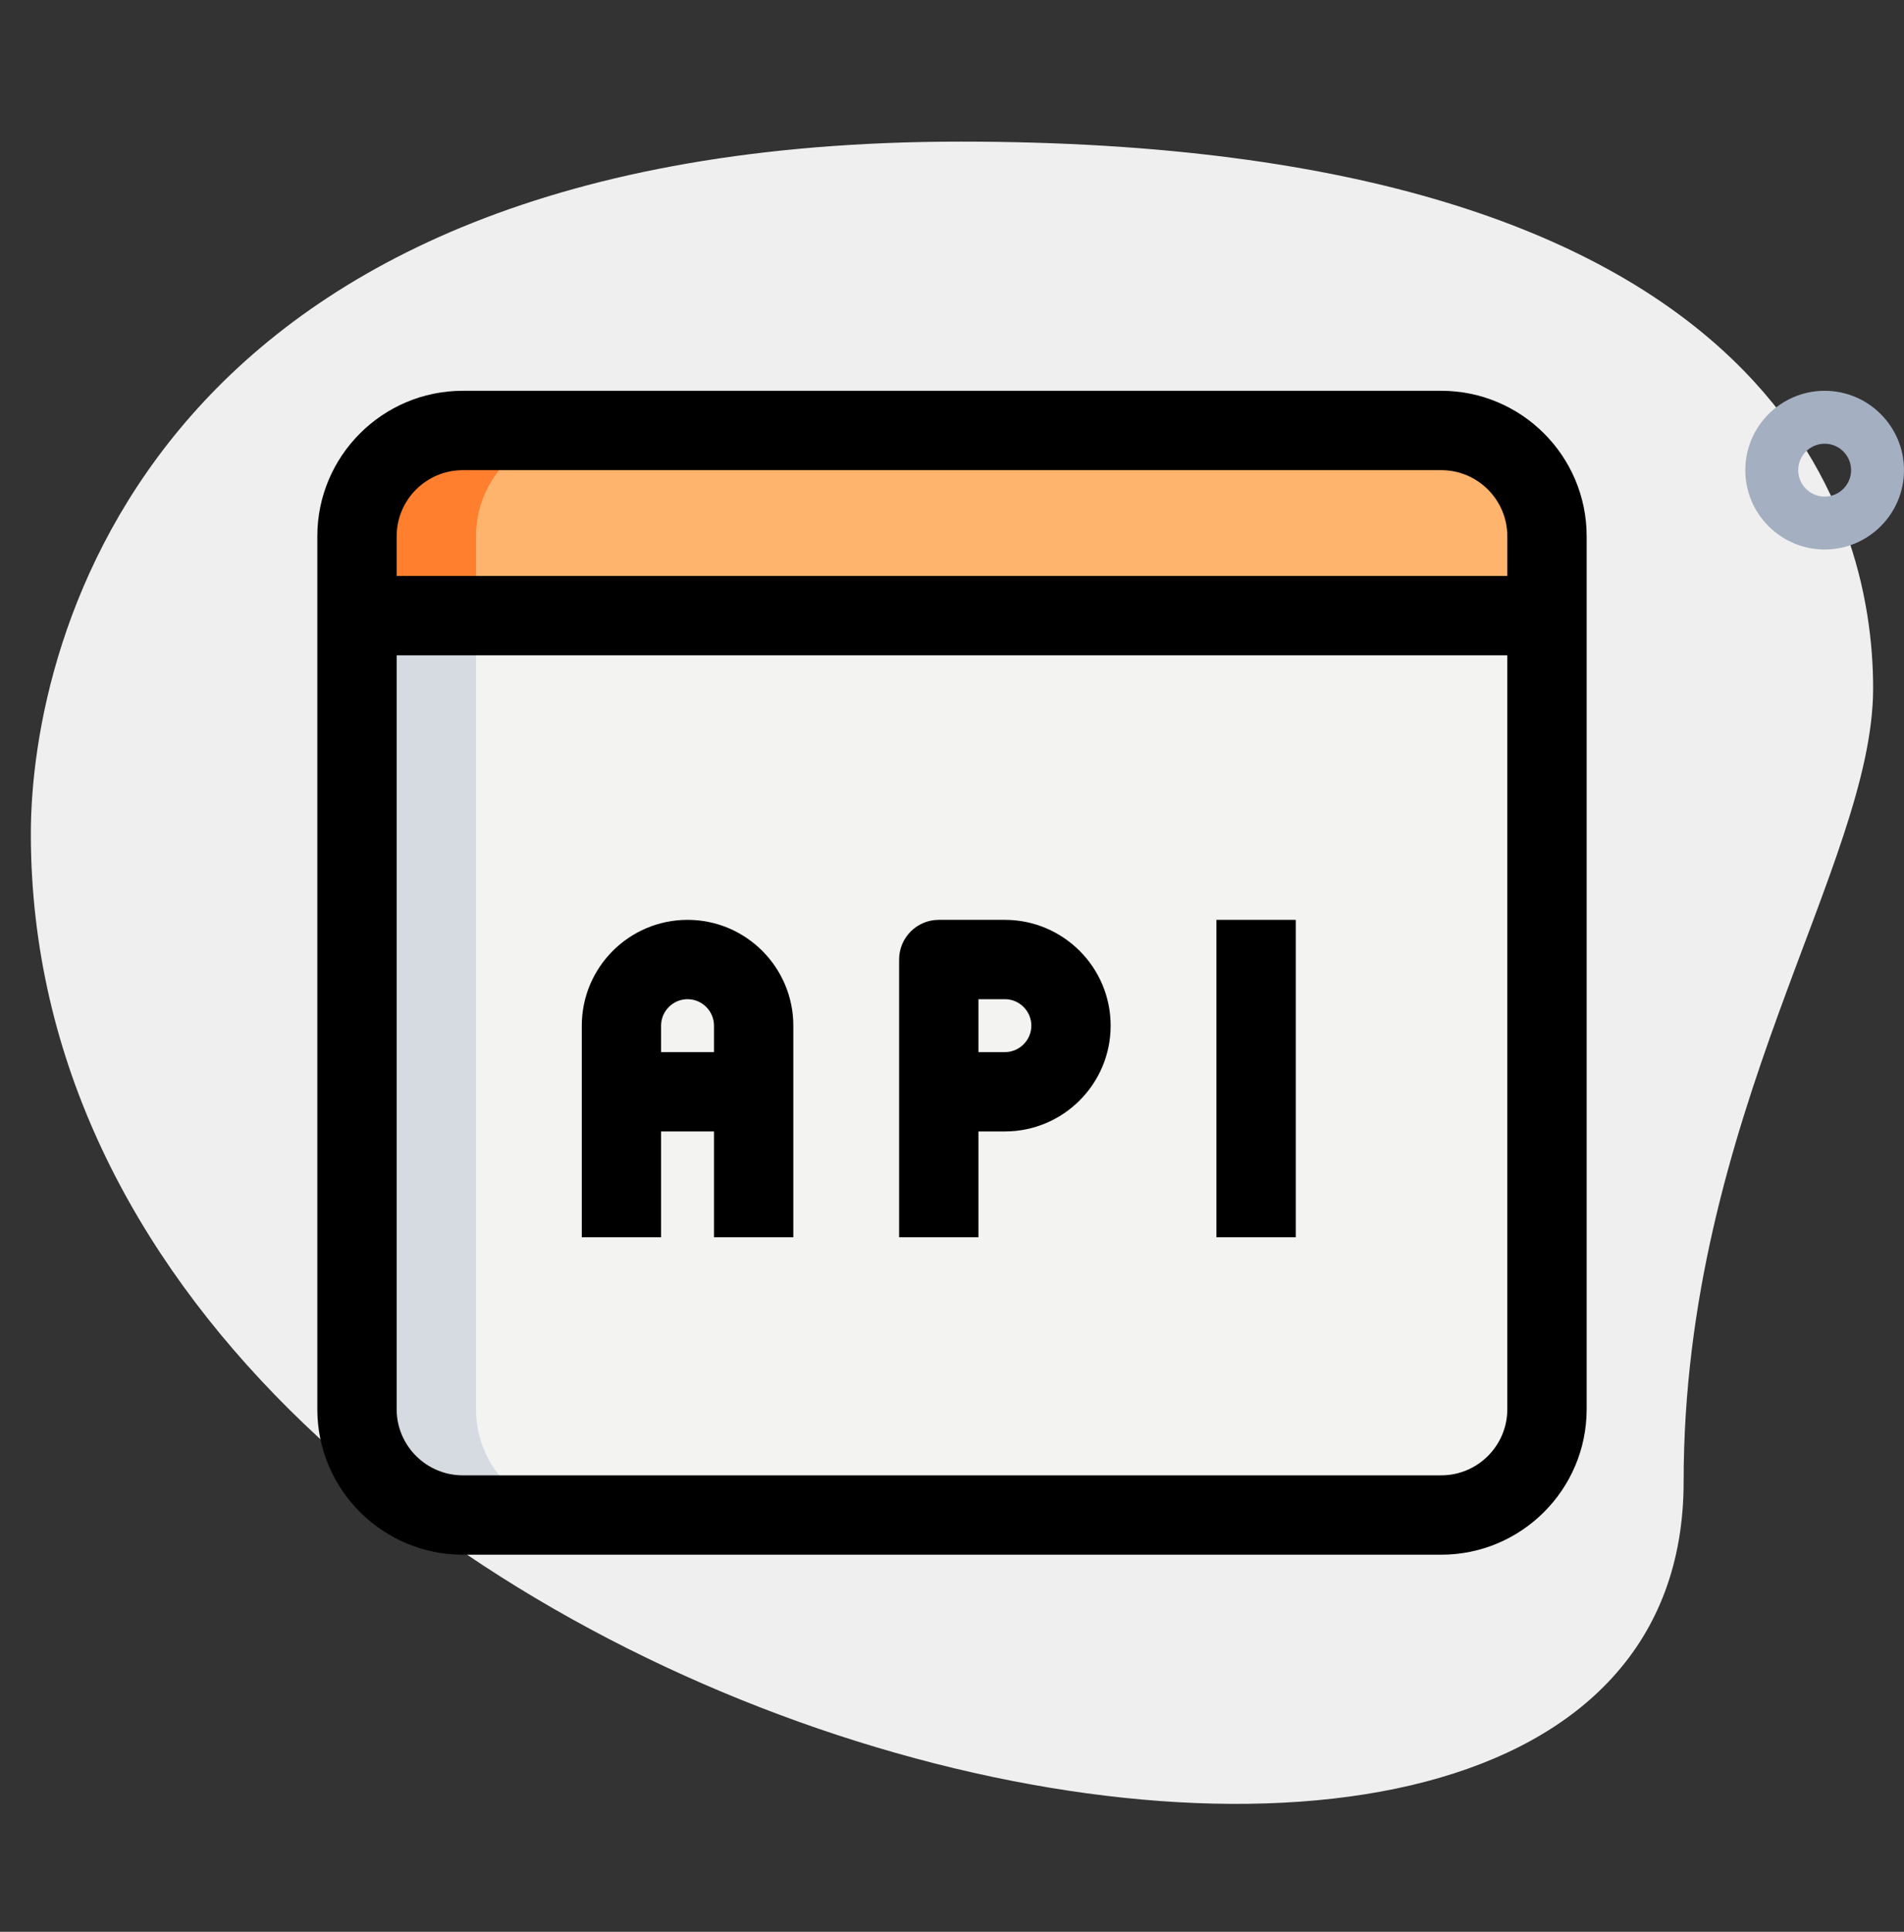 <svg width="70" height="71" viewBox="0 0 70 71" fill="none" xmlns="http://www.w3.org/2000/svg">
<rect x="0" y="0" width="70" height="71" fill="#333333" stroke="none"/>
<path d="M61.898 54.464C61.898 41.014 68.865 31.778 68.865 25.297C68.865 18.816 65.139 5.205 35.325 5.205C5.511 5.205 1.134 23.516 1.134 30.644C1.134 64.024 61.898 78.283 61.898 54.464Z" fill="#EFEFEF"/>
<path d="M67.083 20.196C65.475 20.196 64.166 18.888 64.166 17.28C64.166 15.672 65.475 14.363 67.083 14.363C68.691 14.363 70 15.672 70 17.28C70 18.888 68.691 20.196 67.083 20.196ZM67.083 16.308C66.548 16.308 66.111 16.745 66.111 17.28C66.111 17.814 66.548 18.252 67.083 18.252C67.618 18.252 68.055 17.814 68.055 17.28C68.055 16.745 67.618 16.308 67.083 16.308Z" fill="#A4AFC1"/>
<path d="M52.986 55.682H17.014C14.865 55.682 13.125 53.942 13.125 51.794V22.627H56.875V51.794C56.875 53.942 55.135 55.682 52.986 55.682Z" fill="#F3F3F1"/>
<path d="M13.125 22.627H56.875V19.71C56.875 17.562 55.135 15.821 52.986 15.821H17.014C14.865 15.821 13.125 17.562 13.125 19.71V22.627Z" fill="#FEB46D"/>
<path d="M21.389 15.821H17.014C14.865 15.821 13.125 17.562 13.125 19.71V22.627H17.5V19.71C17.5 17.562 19.24 15.821 21.389 15.821Z" fill="#FF7F2E"/>
<path d="M17.5 51.794V22.627H13.125V51.794C13.125 53.942 14.865 55.682 17.014 55.682H21.389C19.24 55.682 17.5 53.942 17.5 51.794Z" fill="#D5DBE1"/>
<path d="M29.166 45.474H26.25V37.697C26.25 37.162 25.812 36.724 25.278 36.724C24.743 36.724 24.305 37.162 24.305 37.697V45.474H21.389V37.697C21.389 35.552 23.133 33.808 25.278 33.808C27.422 33.808 29.166 35.552 29.166 37.697V45.474Z" fill="black"/>
<path d="M22.847 38.669H27.708V41.585H22.847V38.669Z" fill="black"/>
<path d="M44.722 33.808H47.639V45.474H44.722V33.808Z" fill="black"/>
<path d="M35.972 45.474H33.056V35.266C33.056 34.461 33.709 33.808 34.514 33.808H36.945C39.089 33.808 40.833 35.552 40.833 37.697C40.833 39.841 39.089 41.585 36.945 41.585H35.972V45.474ZM35.972 38.669H36.945C37.479 38.669 37.917 38.231 37.917 37.697C37.917 37.162 37.479 36.724 36.945 36.724H35.972V38.669Z" fill="black"/>
<path d="M52.986 57.141H17.014C14.064 57.141 11.666 54.743 11.666 51.794V19.71C11.666 16.761 14.064 14.363 17.014 14.363H52.986C55.936 14.363 58.333 16.761 58.333 19.71V51.794C58.333 54.743 55.936 57.141 52.986 57.141ZM17.014 17.28C15.674 17.28 14.583 18.37 14.583 19.71V51.794C14.583 53.133 15.674 54.224 17.014 54.224H52.986C54.326 54.224 55.416 53.133 55.416 51.794V19.71C55.416 18.37 54.326 17.28 52.986 17.28H17.014Z" fill="black"/>
<path d="M13.125 21.169H56.875V24.085H13.125V21.169Z" fill="black"/>
</svg>
